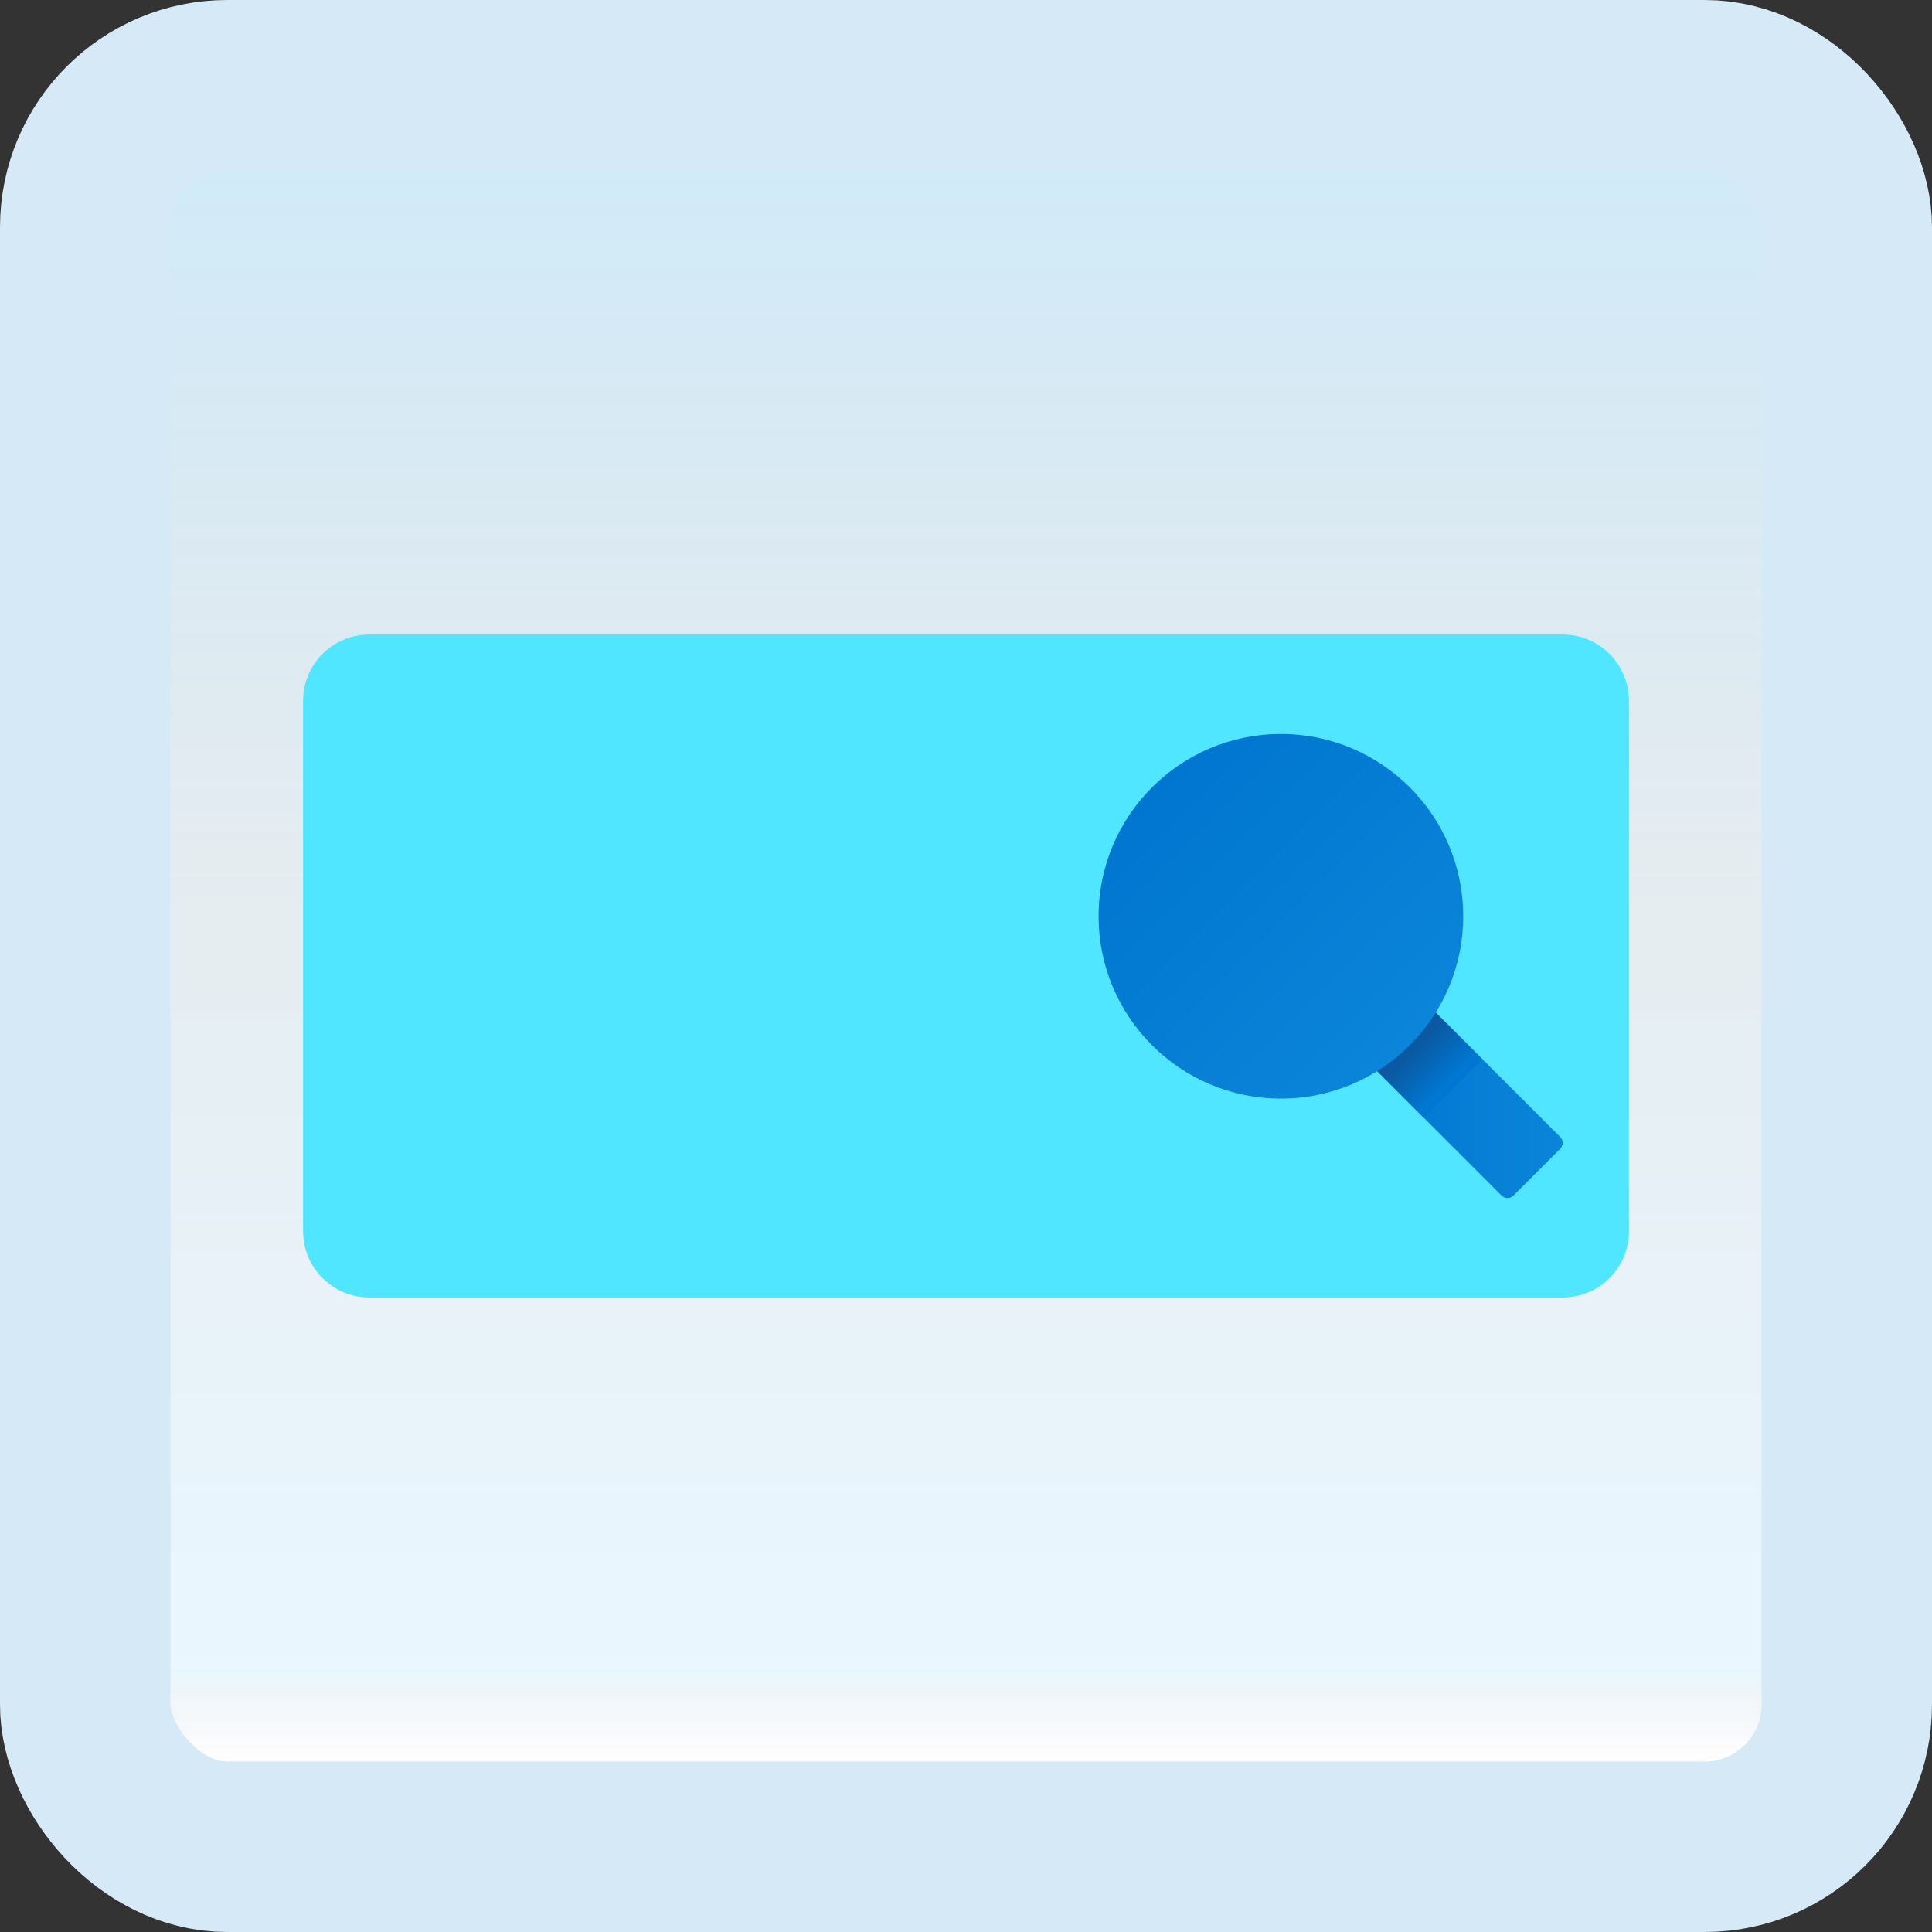 <svg width="170" height="170" viewBox="0 0 170 170" fill="none" xmlns="http://www.w3.org/2000/svg">
<rect x="0" y="0" width="170" height="170" fill="#333333" stroke="none"/>
<g id="search-bar">
<rect x="7.5" y="7.5" width="155" height="155" rx="12.5" fill="white"/>
<rect x="7.5" y="7.5" width="155" height="155" rx="12.5" fill="url(#paint0_linear_1_1713)" fill-opacity="0.2"/>
<path id="Vector" d="M26.667 61.667V108.334C26.667 111.557 29.277 114.167 32.5 114.167H137.5C140.723 114.167 143.333 111.557 143.333 108.334V61.667C143.333 58.444 140.723 55.834 137.5 55.834H32.5C29.277 55.834 26.667 58.444 26.667 61.667Z" fill="#50E6FF"/>
<path id="Vector_2" d="M124.62 87.381L119.463 92.537L132.13 105.205C132.416 105.49 132.877 105.49 133.163 105.205L137.287 101.08C137.573 100.795 137.573 100.334 137.287 100.048L124.62 87.381Z" fill="url(#paint1_linear_1_1713)"/>
<path id="Vector_3" d="M122.333 85.096L117.18 90.249L125.297 98.369L130.453 93.213L122.333 85.096Z" fill="url(#paint2_linear_1_1713)"/>
<path id="Vector_4" d="M112.708 96.667C121.568 96.667 128.75 89.485 128.75 80.626C128.75 71.766 121.568 64.584 112.708 64.584C103.849 64.584 96.667 71.766 96.667 80.626C96.667 89.485 103.849 96.667 112.708 96.667Z" fill="url(#paint3_linear_1_1713)"/>
<rect x="7.5" y="7.5" width="155" height="155" rx="12.5" stroke="#D5EAF6" stroke-width="15"/>
</g>
<defs>
<linearGradient id="paint0_linear_1_1713" x1="85" y1="15" x2="85" y2="155" gradientUnits="userSpaceOnUse">
<stop stop-color="#199AE0"/>
<stop offset="0.472" stop-color="#0D5176" stop-opacity="0.528"/>
<stop offset="0.941" stop-color="#12A6F7" stop-opacity="0.465"/>
<stop offset="1" stop-opacity="0"/>
</linearGradient>
<linearGradient id="paint1_linear_1_1713" x1="119.463" y1="96.399" x2="137.503" y2="96.399" gradientUnits="userSpaceOnUse">
<stop stop-color="#0176D0"/>
<stop offset="1" stop-color="#0A85D9"/>
</linearGradient>
<linearGradient id="paint2_linear_1_1713" x1="127.394" y1="95.31" x2="124.407" y2="92.323" gradientUnits="userSpaceOnUse">
<stop stop-color="#0077D2"/>
<stop offset="1" stop-color="#0B59A2"/>
</linearGradient>
<linearGradient id="paint3_linear_1_1713" x1="101.59" y1="69.507" x2="124.077" y2="91.995" gradientUnits="userSpaceOnUse">
<stop stop-color="#0176D0"/>
<stop offset="1" stop-color="#0A85D9"/>
</linearGradient>
</defs>
</svg>
